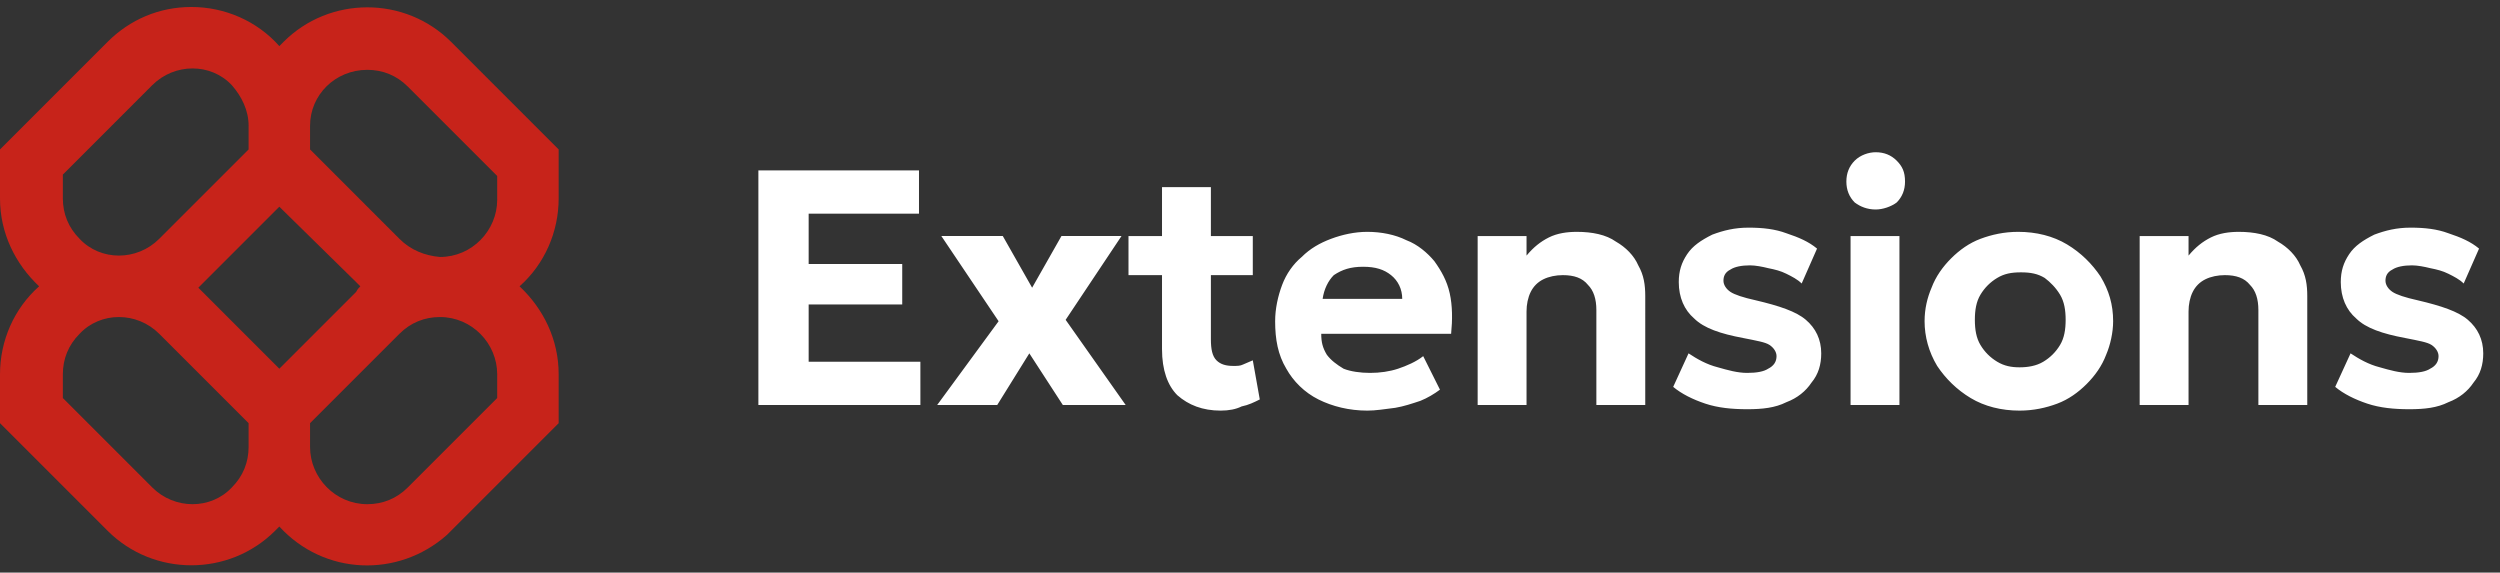 <?xml version="1.0" encoding="utf-8"?>
<!-- Generator: Adobe Illustrator 28.0.0, SVG Export Plug-In . SVG Version: 6.00 Build 0)  -->
<svg version="1.1" id="Calque_1" xmlns="http://www.w3.org/2000/svg" xmlns:xlink="http://www.w3.org/1999/xlink" x="0px" y="0px"
	 viewBox="0 0 179 41" style="enable-background:new 0 0 179 41;" xml:space="preserve">
<rect x="0" y="0" width="179" height="41" fill="#333333" stroke="none"/>
<style type="text/css">
	.st0{clip-path:url(#SVGID_00000031909911380864910110000010521635916141901488_);}
	.st1{fill-rule:evenodd;clip-rule:evenodd;fill:#C7231A;}
	.st2{fill:#FFFFFF;}
</style>
<g>
	<g>
		<g>
			<defs>
				<rect id="SVGID_1_" y="0" width="40" height="41"/>
			</defs>
			<clipPath id="SVGID_00000026878621014249837580000007594337249585536415_">
				<use xlink:href="#SVGID_1_"  style="overflow:visible;"/>
			</clipPath>
			<g style="clip-path:url(#SVGID_00000026878621014249837580000007594337249585536415_);">
				<path class="st1" d="M13.7,0.5c-2.3,0-4.4,0.9-6,2.5L0,10.7v3.5c0,2.5,1.1,4.7,2.8,6.3C1,22.1,0,24.4,0,26.8v3.5L7.7,38
					c3.3,3.3,8.7,3.3,12,0c0.1-0.1,0.2-0.2,0.3-0.3c3.2,3.5,8.5,3.7,12,0.6c0.1-0.1,0.2-0.2,0.3-0.3l7.7-7.7v-3.5
					c0-2.5-1.1-4.7-2.8-6.3c1.8-1.6,2.8-3.9,2.8-6.3v-3.5L32.3,3c-3.3-3.3-8.7-3.3-12,0c-0.1,0.1-0.2,0.2-0.3,0.3
					C18.4,1.5,16.1,0.5,13.7,0.5z M25.8,20.5c-0.1-0.1-0.2-0.2-0.3-0.3L20,14.8l-5.5,5.5c-0.1,0.1-0.2,0.2-0.3,0.3
					c0.1,0.1,0.2,0.2,0.3,0.3l5.5,5.5l5.5-5.5C25.6,20.7,25.7,20.6,25.8,20.5z M22.2,30.3V32c0,2.2,1.8,4.1,4.1,4.1
					c1.1,0,2.1-0.4,2.9-1.2l6.4-6.4v-1.7c0-2.2-1.8-4.1-4.1-4.1c-1.1,0-2.1,0.4-2.9,1.2C28.6,23.9,22.2,30.3,22.2,30.3z M17.8,30.3
					l-6.4-6.4c-1.6-1.6-4.2-1.6-5.7,0c-0.8,0.8-1.2,1.8-1.2,2.9v1.7l6.4,6.4c1.6,1.6,4.2,1.6,5.7,0c0.8-0.8,1.2-1.8,1.2-2.9V30.3z
					 M17.8,9v1.7l-6.4,6.4c-1.6,1.6-4.2,1.6-5.7,0c-0.8-0.8-1.2-1.8-1.2-2.9v-1.7l6.4-6.4c1.6-1.6,4.2-1.6,5.7,0
					C17.3,6.9,17.8,7.9,17.8,9z M28.6,17.1l-6.4-6.4V9c0-2.2,1.8-4,4.1-4c1.1,0,2.1,0.4,2.9,1.2l6.4,6.4v1.7c0,2.2-1.8,4.1-4.1,4.1
					C30.4,18.3,29.4,17.9,28.6,17.1z"/>
			</g>
		</g>
	</g>
</g>
<path class="st2" d="M54.3,29V12.2h11.5v3.1h-7.9v3.6h6.7v2.9h-6.7v4.1h8V29C65.9,29,54.3,29,54.3,29z M67.1,29l4.4-6l-4.1-6.1h4.4
	l2.1,3.7l2.1-3.7h4.3l-4,6l4.3,6.1h-4.5l-2.4-3.7L71.4,29H67.1z M87.4,29.4c-1.3,0-2.3-0.4-3.1-1.1c-0.7-0.7-1.1-1.8-1.1-3.3V13.4
	h3.5v3.5h3v2.8h-3v4.6c0,0.7,0.1,1.2,0.4,1.5s0.7,0.4,1.2,0.4c0.3,0,0.5,0,0.7-0.1s0.5-0.2,0.7-0.3l0.5,2.8
	c-0.4,0.2-0.8,0.4-1.3,0.5C88.5,29.3,88,29.4,87.4,29.4z M80.8,19.7v-2.8h2.8v2.8H80.8L80.8,19.7z M97.9,29.4
	c-1.3,0-2.5-0.3-3.5-0.8s-1.8-1.3-2.3-2.2c-0.6-1-0.8-2.1-0.8-3.4c0-0.9,0.2-1.8,0.5-2.6c0.3-0.8,0.8-1.5,1.4-2
	c0.6-0.6,1.3-1,2.1-1.3c0.8-0.3,1.7-0.5,2.6-0.5c1,0,2,0.2,2.8,0.6c0.8,0.3,1.5,0.9,2,1.5c0.5,0.7,0.9,1.4,1.1,2.3s0.2,1.9,0.1,2.9
	h-9.3c0,0.6,0.1,1,0.4,1.5c0.3,0.4,0.7,0.7,1.2,1c0.5,0.2,1.2,0.3,1.9,0.3c0.7,0,1.4-0.1,2-0.3c0.6-0.2,1.3-0.5,1.8-0.9l1.2,2.4
	c-0.4,0.3-0.9,0.6-1.4,0.8c-0.6,0.2-1.2,0.4-1.8,0.5C99.1,29.3,98.5,29.4,97.9,29.4L97.9,29.4z M94.7,21.4h5.7
	c0-0.7-0.3-1.3-0.8-1.7c-0.5-0.4-1.1-0.6-2-0.6s-1.5,0.2-2.1,0.6C95.1,20.1,94.8,20.7,94.7,21.4z M105.8,29V16.9h3.5v1.4
	c0.5-0.6,1-1,1.6-1.3s1.3-0.4,2-0.4c1.1,0,2.1,0.2,2.8,0.7c0.7,0.4,1.3,1,1.6,1.7c0.4,0.7,0.5,1.4,0.5,2.2V29h-3.5v-6.8
	c0-0.8-0.2-1.4-0.6-1.8c-0.4-0.5-1-0.7-1.8-0.7c-0.5,0-1,0.1-1.4,0.3c-0.4,0.2-0.7,0.5-0.9,0.9c-0.2,0.4-0.3,0.9-0.3,1.4V29
	C109.3,29,105.8,29,105.8,29z M125.1,29.3c-1.1,0-2.1-0.1-3-0.4s-1.7-0.7-2.3-1.2l1.1-2.4c0.6,0.4,1.3,0.8,2.1,1
	c0.7,0.2,1.4,0.4,2.1,0.4s1.2-0.1,1.5-0.3c0.4-0.2,0.6-0.5,0.6-0.9c0-0.3-0.2-0.6-0.5-0.8c-0.3-0.2-0.9-0.3-1.9-0.5
	c-1.6-0.3-2.8-0.7-3.5-1.4c-0.7-0.6-1.1-1.5-1.1-2.6c0-0.8,0.2-1.4,0.6-2s1-1,1.8-1.4c0.8-0.3,1.6-0.5,2.6-0.5s1.9,0.1,2.7,0.4
	c0.9,0.3,1.6,0.6,2.2,1.1l-1.1,2.5c-0.3-0.3-0.7-0.5-1.1-0.7s-0.8-0.3-1.3-0.4c-0.4-0.1-0.9-0.2-1.3-0.2c-0.6,0-1.1,0.1-1.4,0.3
	c-0.4,0.2-0.5,0.5-0.5,0.8s0.2,0.6,0.5,0.8c0.3,0.2,0.9,0.4,1.8,0.6c1.7,0.4,2.9,0.8,3.6,1.4c0.7,0.6,1.1,1.4,1.1,2.4
	c0,0.8-0.2,1.5-0.7,2.1c-0.4,0.6-1,1.1-1.8,1.4C127.1,29.2,126.2,29.3,125.1,29.3L125.1,29.3z M132.5,29V16.9h3.5V29H132.5z
	 M134.3,15c-0.6,0-1.1-0.2-1.5-0.5c-0.4-0.4-0.6-0.9-0.6-1.5s0.2-1.1,0.6-1.5c0.4-0.4,1-0.6,1.5-0.6c0.6,0,1.1,0.2,1.5,0.6
	c0.4,0.4,0.6,0.8,0.6,1.5c0,0.6-0.2,1.1-0.6,1.5C135.4,14.8,134.8,15,134.3,15z M144.6,29.4c-1.3,0-2.5-0.3-3.5-0.9
	s-1.8-1.4-2.4-2.3c-0.6-1-0.9-2.1-0.9-3.2c0-0.9,0.2-1.7,0.5-2.4c0.3-0.8,0.8-1.5,1.4-2.1c0.6-0.6,1.3-1.1,2.1-1.4s1.7-0.5,2.7-0.5
	c1.3,0,2.5,0.3,3.5,0.9s1.8,1.4,2.4,2.3c0.6,1,0.9,2,0.9,3.2c0,0.8-0.2,1.7-0.5,2.4c-0.3,0.8-0.8,1.5-1.4,2.1
	c-0.6,0.6-1.3,1.1-2.1,1.4C146.5,29.2,145.6,29.4,144.6,29.4L144.6,29.4z M144.6,26.3c0.6,0,1.2-0.1,1.7-0.4s0.9-0.7,1.2-1.2
	s0.4-1.1,0.4-1.8c0-0.7-0.1-1.3-0.4-1.8c-0.3-0.5-0.7-0.9-1.1-1.2c-0.5-0.3-1-0.4-1.7-0.4s-1.2,0.1-1.7,0.4s-0.9,0.7-1.2,1.2
	s-0.4,1.1-0.4,1.8s0.1,1.3,0.4,1.8s0.7,0.9,1.2,1.2S144,26.3,144.6,26.3z M153.2,29V16.9h3.5v1.4c0.5-0.6,1-1,1.6-1.3s1.3-0.4,2-0.4
	c1.1,0,2.1,0.2,2.8,0.7c0.7,0.4,1.3,1,1.6,1.7c0.4,0.7,0.5,1.4,0.5,2.2V29h-3.5v-6.8c0-0.8-0.2-1.4-0.6-1.8c-0.4-0.5-1-0.7-1.8-0.7
	c-0.5,0-1,0.1-1.4,0.3c-0.4,0.2-0.7,0.5-0.9,0.9s-0.3,0.9-0.3,1.4V29H153.2L153.2,29z M172.5,29.3c-1.1,0-2.1-0.1-3-0.4
	s-1.7-0.7-2.3-1.2l1.1-2.4c0.6,0.4,1.3,0.8,2.1,1c0.7,0.2,1.4,0.4,2.1,0.4c0.7,0,1.2-0.1,1.5-0.3c0.4-0.2,0.6-0.5,0.6-0.9
	c0-0.3-0.2-0.6-0.5-0.8c-0.3-0.2-0.9-0.3-1.9-0.5c-1.6-0.3-2.8-0.7-3.5-1.4c-0.7-0.6-1.1-1.5-1.1-2.6c0-0.8,0.2-1.4,0.6-2
	c0.4-0.6,1-1,1.8-1.4c0.8-0.3,1.6-0.5,2.6-0.5s1.9,0.1,2.7,0.4c0.9,0.3,1.6,0.6,2.2,1.1l-1.1,2.5c-0.3-0.3-0.7-0.5-1.1-0.7
	c-0.4-0.2-0.8-0.3-1.3-0.4c-0.4-0.1-0.9-0.2-1.3-0.2c-0.6,0-1.1,0.1-1.4,0.3c-0.4,0.2-0.5,0.5-0.5,0.8s0.2,0.6,0.5,0.8
	c0.3,0.2,0.9,0.4,1.8,0.6c1.7,0.4,2.9,0.8,3.6,1.4c0.7,0.6,1.1,1.4,1.1,2.4c0,0.8-0.2,1.5-0.7,2.1c-0.4,0.6-1,1.1-1.8,1.4
	C174.5,29.2,173.6,29.3,172.5,29.3L172.5,29.3z"/>
</svg>
